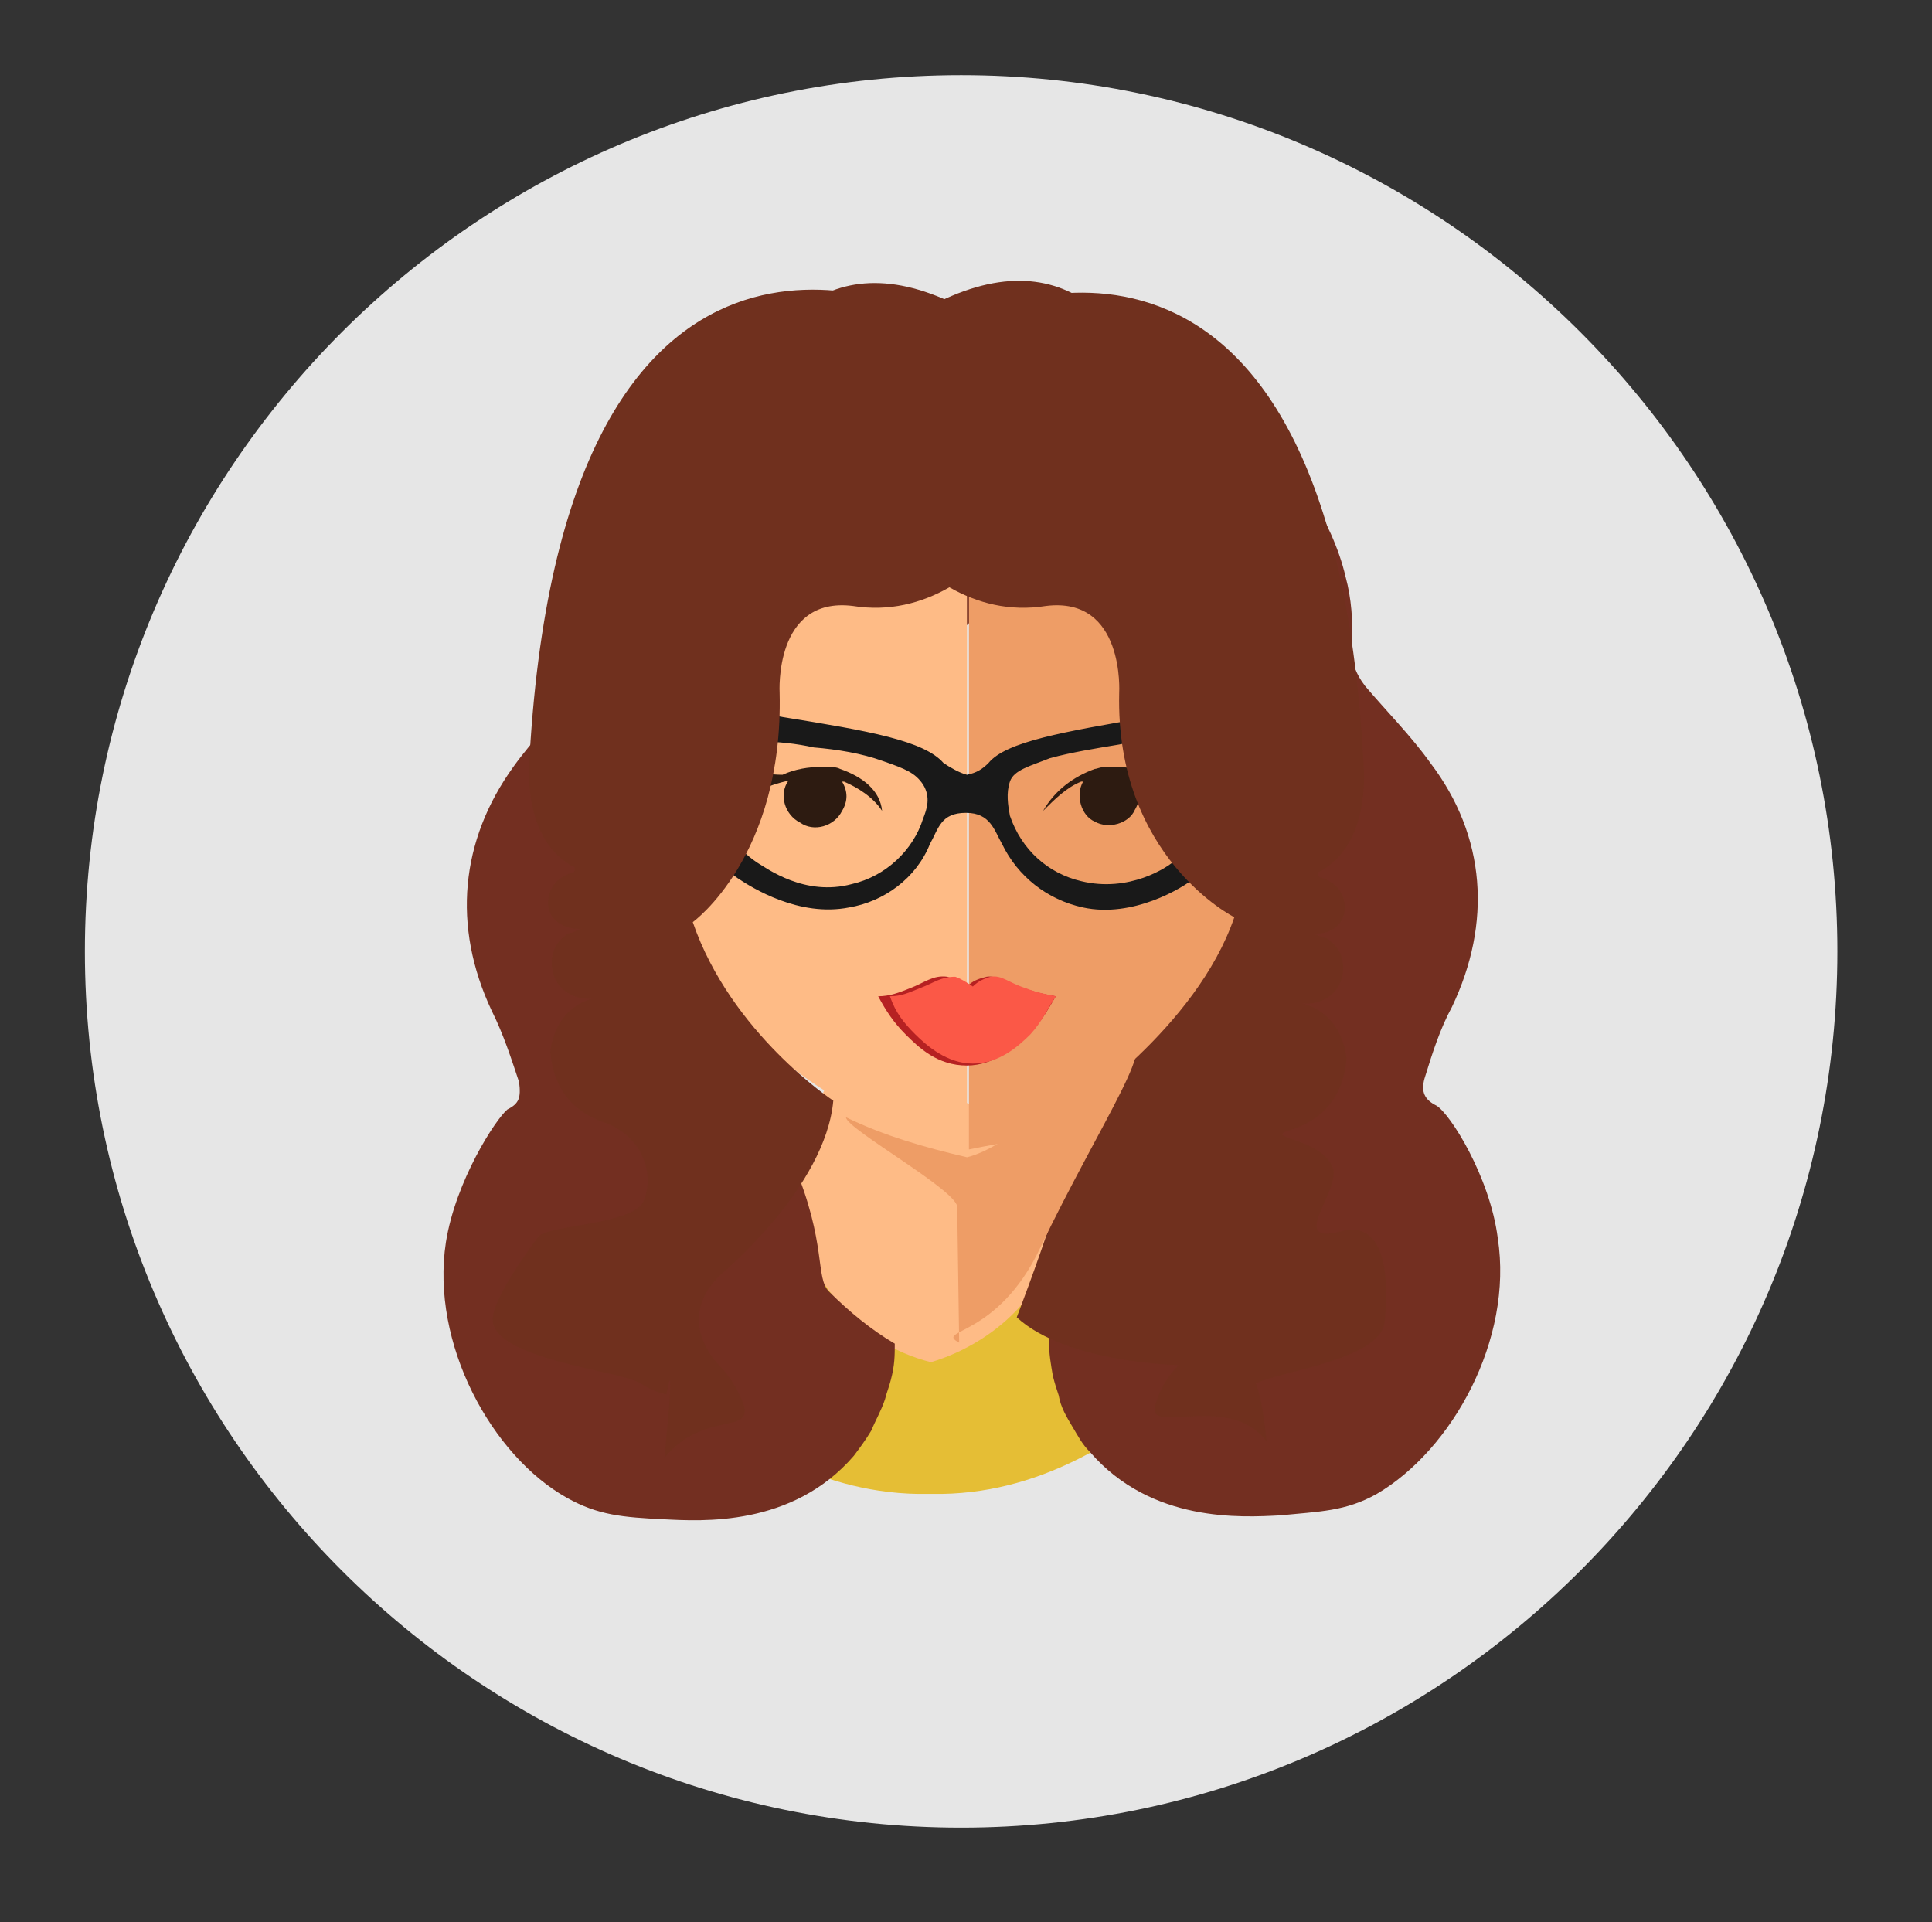 <?xml version="1.0" encoding="utf-8"?>
<!-- Generator: Adobe Illustrator 21.0.2, SVG Export Plug-In . SVG Version: 6.00 Build 0)  -->
<svg version="1.1" id="Layer_1" xmlns="http://www.w3.org/2000/svg" xmlns:xlink="http://www.w3.org/1999/xlink" x="0px" y="0px"
	 viewBox="0 0 198 197" style="enable-background:new 0 0 198 197;" xml:space="preserve">
<rect x="0" y="0" width="198" height="197" fill="#333333" stroke="none"/>
<style type="text/css">
	.st0{fill:#E6E6E6;}
	.st1{fill:#FEBB86;}
	.st2{fill:#E5BE35;}
	.st3{fill:#732F21;}
	.st4{fill:#EE9D66;}
	.st5{fill:#2D1B11;}
	.st6{fill:#B62122;}
	.st7{fill:#FFFFFF;}
	.st8{fill:#191919;}
	.st9{fill:#FB5847;}
	.st10{fill:#70301E;}
</style>
<title>Slice 1</title>
<desc>Created with Sketch.</desc>
<path id="Shape" class="st0" d="M98.5,187.3L98.5,187.3C49,187.3,8.7,147,8.7,97.5S49,7.7,98.5,7.7s89.8,40.3,89.8,89.8
	S148,187.3,98.5,187.3L98.5,187.3z"/>
<g>
	<path class="st1" d="M120.8,131.6c-3.9-1-4.3-11.8-8.1-14.2l-27.2-8.7c-0.4,1.2-0.8,2.6-1.4,3.9c-3.7,6.3-4.7,17.1-10.8,18.5
		c-3,0.8-4.7,3.5-10.1,3.2c2.8,4.7-0.8,1.2,8.9,7.1c4.7,2.8,13,7.9,24,7.5c11.2,0.4,19.3-4.7,24-7.5c9.5-5.9-3.7-3.9-0.8-8.7
		C113.7,132.8,123.9,132.2,120.8,131.6z"/>
	<path class="st2" d="M95.1,153.1h0.4c11.2,0.2,19.3-5.9,24-9.3c9.5-7.1,15.2-16.4,18.3-22.1l0.2-0.4c-4.5,0.4-8.9-0.2-13.2-1.2
		c-5.1-1.2-9.7-3.7-13.8-6.5c0,1.6,0.4,12.4-6.3,20.1c-2.4,2.8-5.9,4.9-9.3,5.9l0,0c-3.9-1-6.9-3-9.3-5.9
		c-6.7-7.7-6.3-18.5-6.3-20.1c-4.3,3-8.9,5.3-13.8,6.5c-4.3,1.2-8.9,1.4-13.2,1.2l0.2,0.4c3,5.9,8.7,15,18.3,22.1
		C75.8,147.4,84.1,153.3,95.1,153.1L95.1,153.1z"/>
	<path class="st3" d="M99.1,31.1c9.5,0.2,16.4,3.9,20.7,6.3c2.6,1.4,9.7,5.9,14.4,13.2c1.6,2.6,3,5.5,3.7,8.5
		c0.6,2.2,0.8,4.7,0.6,6.9c-0.2,1.4,0.4,3,1.4,4.3c2.2,2.6,4.7,5.1,6.7,7.9c5.7,7.5,6.3,16.4,2.2,25c-1.2,2.2-2,4.7-2.8,7.3
		c-0.4,1.4,0,2.2,1.2,2.8c1.4,0.8,5.5,7.3,6.3,13.6c1.6,10.4-4.7,21.7-12.4,26.2c-3.2,1.8-5.9,1.8-9.9,2.2
		c-3.9,0.2-13.2,0.8-19.5-6.5c-0.8-0.8-1.2-1.6-1.8-2.6c-0.6-1-1.2-2-1.4-3.2c-0.2-0.6-0.4-1.2-0.6-2c-0.2-1.2-0.4-2.2-0.4-3.7
		c1.8-1.2-3.9-3-1.2-5.5c1.2-1.2,1.2,1.2,1.2-13.8c0-3.2,25-21.1,18.1-37.6c-1.2-3.2-3.9-8.9-8.3-10.8c-3-1.2-5.1,0-9.3-1.2
		c-3-1-5.9-2.4-8.1-4.7h-0.4c-2.2,2-5.1,3.9-8.1,4.7c-4.3,1.2-6.3,0-9.3,1.2c-4.5,1.8-6.9,7.3-8.3,10.8c-6.9,16.4,6.9,36.9,7.5,38.8
		c3.5,8.3,2.2,11.8,3.7,13.2c2,2,4.3,3.9,6.7,5.3c0,1.2,0,2.2-0.4,3.7c-0.2,0.8-0.4,1.2-0.6,2c-0.4,1.2-1,2.2-1.4,3.2
		c-0.6,1-1.2,1.8-1.8,2.6c-6.3,7.3-15.6,6.7-19.5,6.5c-4.1-0.2-6.7-0.4-9.9-2.2c-7.7-4.3-14-15.8-12.4-26.2c1-6.3,5.1-12.6,6.3-13.6
		c1.2-0.6,1.4-1.2,1.2-2.8c-0.8-2.4-1.6-4.9-2.8-7.3c-4.1-8.7-3.2-17.5,2.2-25c2-2.8,4.5-5.3,6.7-7.9c1.2-1.2,1.6-2.6,1.4-4.3
		c-0.2-2.2,0-4.7,0.6-6.9c0.8-3,1.8-5.9,3.7-8.5c4.7-7.3,11.8-11.6,14.4-13.2C82.5,35.1,89.6,31.3,99.1,31.1z"/>
	<path class="st1" d="M65,85.9c-2.4-0.4-5.9-3.5-6.5-7.1c-0.6-2.6-0.2-6.9,2.8-8.5c0.8-0.4,1.4-0.6,2.2-0.6c0,0.2,0,0.6,0,0.8
		C63.2,75.9,63.8,81,65,85.9z"/>
	<path class="st4" d="M134.8,70.7c0-0.2,0-0.6,0-0.8c-1.8-18.7-16-37.6-35.5-37.8v85.7c3.7-0.8,8.1-1.2,11.2-2.8
		c11.8-5.7,19.3-16.8,22.9-29C134.6,81,135.1,75.9,134.8,70.7z"/>
	<path class="st1" d="M63.6,69.8c0,0.2,0,0.6,0,0.8C63.2,75.7,63.8,81,65,85.9c3.7,12.4,12.4,22.7,24,28.4c3.2,1.4,6.5,2.6,10.1,3.5
		V32.1C79.6,32.3,65.4,51.2,63.6,69.8z"/>
	<path class="st5" d="M123.9,81.2c-0.6,0-1.2,0-1.8-0.2c0.4,0,0.6-0.2,1-0.4c0.4-0.2,0.6-0.4,0.8-0.8c-1.2,0.4-2.4,0.4-3.7,0.2
		c0.8-0.2,1.2-0.6,1.6-1.2c-1.2,0.4-2.2,0.6-3.7,0.6c-1.2-0.6-2.4-0.8-3.9-0.8h-0.2c-0.2,0-0.6,0-0.8,0c-0.4,0-0.8,0.2-1,0.2
		c-2.2,0.8-4.1,2.2-5.3,4.3c1.2-1.2,2.4-2.4,3.9-3h0.2c-0.8,1.4-0.2,3.5,1.2,4.1c1.4,0.8,3.5,0.2,4.1-1.2c0.6-1,0.6-2,0-3
		c1.8,0.4,3.9,1.2,5.3,2.4c0.6,0.2,1.2,0.2,1.8-0.2c0.8-0.4,1.2-1,1.6-1.6C124.9,81,124.5,81,123.9,81.2z"/>
	<path class="st5" d="M86.1,78.8c-0.4-0.2-0.8-0.2-1-0.2c-0.2,0-0.6,0-0.8,0h-0.2c-1.2,0-2.6,0.2-3.9,0.8c-1.2,0-2.4-0.2-3.7-0.6
		c0.4,0.6,1,1,1.6,1.2c-1.2,0.2-2.4,0.2-3.7-0.2c0.2,0.6,0.8,1.2,1.4,1.2c-1.2,0.4-2.4,0.2-3.7-0.4c0.2,0.8,1,1.2,1.6,1.6
		c0.6,0.2,1.2,0.2,1.8,0.2c1.4-1.2,3.5-2,5.3-2.4c-1,1.4-0.4,3.5,1.2,4.3c1.4,1,3.5,0.4,4.3-1.2c0.6-1,0.6-2,0-3h0.2
		c1.4,0.6,3,1.6,3.9,3C90.2,81,88.4,79.6,86.1,78.8z"/>
	<path class="st6" d="M99.1,101.1c0.6-0.6,1.2-0.8,2-1c1.2-0.2,2,0.8,3.9,1.2c1.2,0.4,2,0.6,3.2,0.8c-0.8,1.4-1.6,2.8-2.8,3.9
		c-1.2,1.2-3.5,3.2-6.3,3.2c-3,0-4.9-1.8-6.3-3.2c-1.2-1.2-2-2.4-2.8-3.9c1.2,0,2.2-0.4,3.2-0.8c1.6-0.6,2.4-1.4,3.9-1.2
		C97.7,100.3,98.5,100.7,99.1,101.1z"/>
	<path class="st7" d="M99.1,103.3c2,0,4.3,0,6.5-0.2c-0.8,1.2-1.8,2.4-3.5,3.2c-2,1-4.3,1-6.3,0c-1.4-0.8-2.6-1.6-3.5-3.2
		C94.9,103.1,97.1,103.3,99.1,103.3z"/>
	<path class="st8" d="M99.1,79.4L99.1,79.4c1-0.2,1.6-0.6,2.2-1.2c1.8-2.2,7.7-3.2,16.4-4.7c9.7-1.6,11-1.2,11.6-0.6
		c1.2,1.2,0.6,3-0.2,5.9c-1.2,3.9-2.2,8.1-6.7,11.2c-1.2,1-6.3,4.1-11.4,3c-3.7-0.8-6.7-3.2-8.3-6.5c-0.8-1.4-1.2-3.2-3.7-3.2l0,0
		c-2.6,0-2.8,1.6-3.7,3.2c-1.4,3.5-4.7,5.9-8.3,6.5c-5.1,1-9.9-2-11.4-3c-4.5-3.2-5.7-7.1-6.7-11.2c-0.8-3-1.2-4.7-0.2-5.9
		c0.6-0.6,1.6-1.2,11.6,0.6c8.7,1.4,14.4,2.4,16.4,4.7C97.3,78.6,98.3,79.2,99.1,79.4L99.1,79.4 M120.2,75.7c-1.8,0-3.7,0.2-5.5,0.6
		c-2.4,0.4-4.9,0.8-7.1,1.4c-2,0.8-3.7,1.2-4.1,2.4c-0.4,1.2-0.2,2.4,0,3.5c1.2,3.5,3.9,5.9,7.3,6.7c4.9,1.2,8.9-1.4,9.7-2.2
		c2-1.2,3.5-3.5,4.3-5.7c0.6-1.4,1.6-4.3,0-5.9C124.1,75.9,122.5,75.9,120.2,75.7 M73.3,76.8c-1.6,1.4-0.6,4.3,0,5.9
		c0.8,2.2,2.2,4.3,4.3,5.7c1,0.6,4.9,3.5,9.7,2.2c3.5-0.8,6.3-3.5,7.3-6.7c0.4-1,0.8-2.2,0-3.5c-0.8-1.2-1.8-1.6-4.1-2.4
		c-2.2-0.8-4.7-1.2-7.1-1.4c-1.8-0.4-3.7-0.6-5.5-0.6C76,75.9,74.4,75.9,73.3,76.8"/>
	<path class="st9" d="M99.7,101.1c0.6-0.6,1.2-0.8,1.8-1c1.2-0.2,1.8,0.6,3.7,1.2c1,0.4,2,0.6,3,0.8c-0.8,1.2-1.4,2.6-2.6,3.9
		c-1.2,1.2-3.2,3-5.9,3c-2.6,0-4.7-1.8-5.9-3c-1.2-1.2-2-2.2-2.6-3.9c1.2,0,2-0.4,3-0.8c1.6-0.6,2.2-1.2,3.7-1.2
		C98.5,100.3,99.1,100.7,99.7,101.1z"/>
	<path class="st10" d="M77,56.3c1.8-4.1,6.5-6.1,10.8-4.1c1.2,0.6,2.2,1.2,3,2.2c3.2,4.1,8.9,8.9,16.4,7.7c8.1-1,7.5,8.9,7.5,8.9
		C114.3,87.9,126.5,94,126.5,94c-3.9,11.4-16.8,19.9-16.8,19.9c2.8-0.4-5.5,21.1-5.5,21.1c5.1,4.7,16.6,4.9,16.6,4.9
		c-1.2,1.2-2,2.6-2.4,4.1c-1,3.2,7.5-1.4,11.4,3.7c-1.2-12.4-3.9-4.7-3.9-4.7c1-0.2,1.8-0.6,2.8-1.2c2-1.2,12.8-2.4,13.2-6.3
		c0.2-2,1-10.8-4.5-9.3c-5.5,1.4,0-4.1-0.8-6.5c-1.2-3.2-7.5-3-4.3-3.9c2.4-0.8,5.3-2.6,5.7-7.3c-0.6-5.1-4.7-5.7-4.7-5.7
		c1.2,0.2,2.6-0.2,3.5-1.2c1.2-1.4,1.2-3.9-0.4-5.1c-0.2-0.2-0.4-0.4-0.8-0.4c-0.8-0.4-1.4-0.6-2.2-0.6c3.2,0.8,4.1-1.2,4.1-1.2
		c0.4-0.8,0.4-1.4,0.2-2.2c-0.4-1.2-1.2-1.8-2.4-2.2c-0.2,0-0.2-0.2-0.2-0.4c0,0,0-0.2,0.2-0.2c1.4-0.8,4.5-3,4.5-9.9
		c-3-65.2-39.8-47.1-39.8-47.1C70.3,15,69.7,71.5,69.7,71.5c1-0.2,1.6,0.2,2.2,1c1.2,1.4,1.6,3.5,2.2,5.3C73.1,64.6,77,56.3,77,56.3
		z"/>
	<path class="st4" d="M106.6,127.9c5.9-12.4,13.6-23.7,7.7-19.7c-5.9,3.9-10.8,9.3-15.2,10.4c-4.3-1-8.5-2.2-12.4-4.1
		c0,1.2,11.8,7.7,11.4,9.3l0.2,13.8C95.7,136.2,102.2,137.2,106.6,127.9z"/>
	<path class="st10" d="M117.6,56.3c-1.8-4.1-6.5-5.9-10.8-4.1c-1.2,0.6-2.2,1.2-3,2.2c-3.2,4.1-8.9,8.9-16.4,7.7
		c-8.1-1-7.5,8.9-7.5,8.9c0.4,16.8-8.9,23.5-8.9,23.5c3.9,11.4,14.4,18.3,14.4,18.3c-0.8,8.9-11.4,17.7-11.4,17.7
		c-5.1,4.7-0.4,9.3-0.4,9.3c1.2,1.2,2,2.6,2.6,4.1c1,3.2-4.1,0.6-8.1,5.5c1.2-12.4,0.2-6.5,0.2-6.5c-1-0.2-1.8-0.6-2.8-1.2
		c-2-1.2-14.6-2.4-15-6.3c-0.2-2,3.5-7.1,4.7-8.7c1.2-1.2,9.9-1.2,10.8-3.7c1.2-3.2-0.6-6.7-3.9-7.9l0,0c-2.4-0.8-5.3-2.6-5.7-7.3
		c0.6-4.9,4.5-5.5,4.5-5.5c-1.2,0.2-2.6-0.2-3.5-1.2c-1.2-1.4-1.2-3.9,0.4-5.1c0.2-0.2,0.4-0.4,0.8-0.4c0.8-0.4,1.4-0.6,2.2-0.6
		c-3.2,0.8-4.3-1.2-4.3-1.2c-0.4-0.8-0.4-1.4-0.2-2.2c0.4-1.2,1.2-1.8,2.4-2.2c0.2,0,0.2-0.2,0.2-0.4c0,0,0-0.2-0.2-0.2
		c-1.4-0.8-4.5-3-4.5-9.9c3.2-65,40-46.9,40-46.9c29.6-17.1,30.2,39.4,30.2,39.4c-1-0.2-1.6,0.2-2.2,1c-1.2,1.4-1.6,3.5-2.2,5.3
		C121.5,64.6,117.6,56.3,117.6,56.3z"/>
</g>
</svg>
